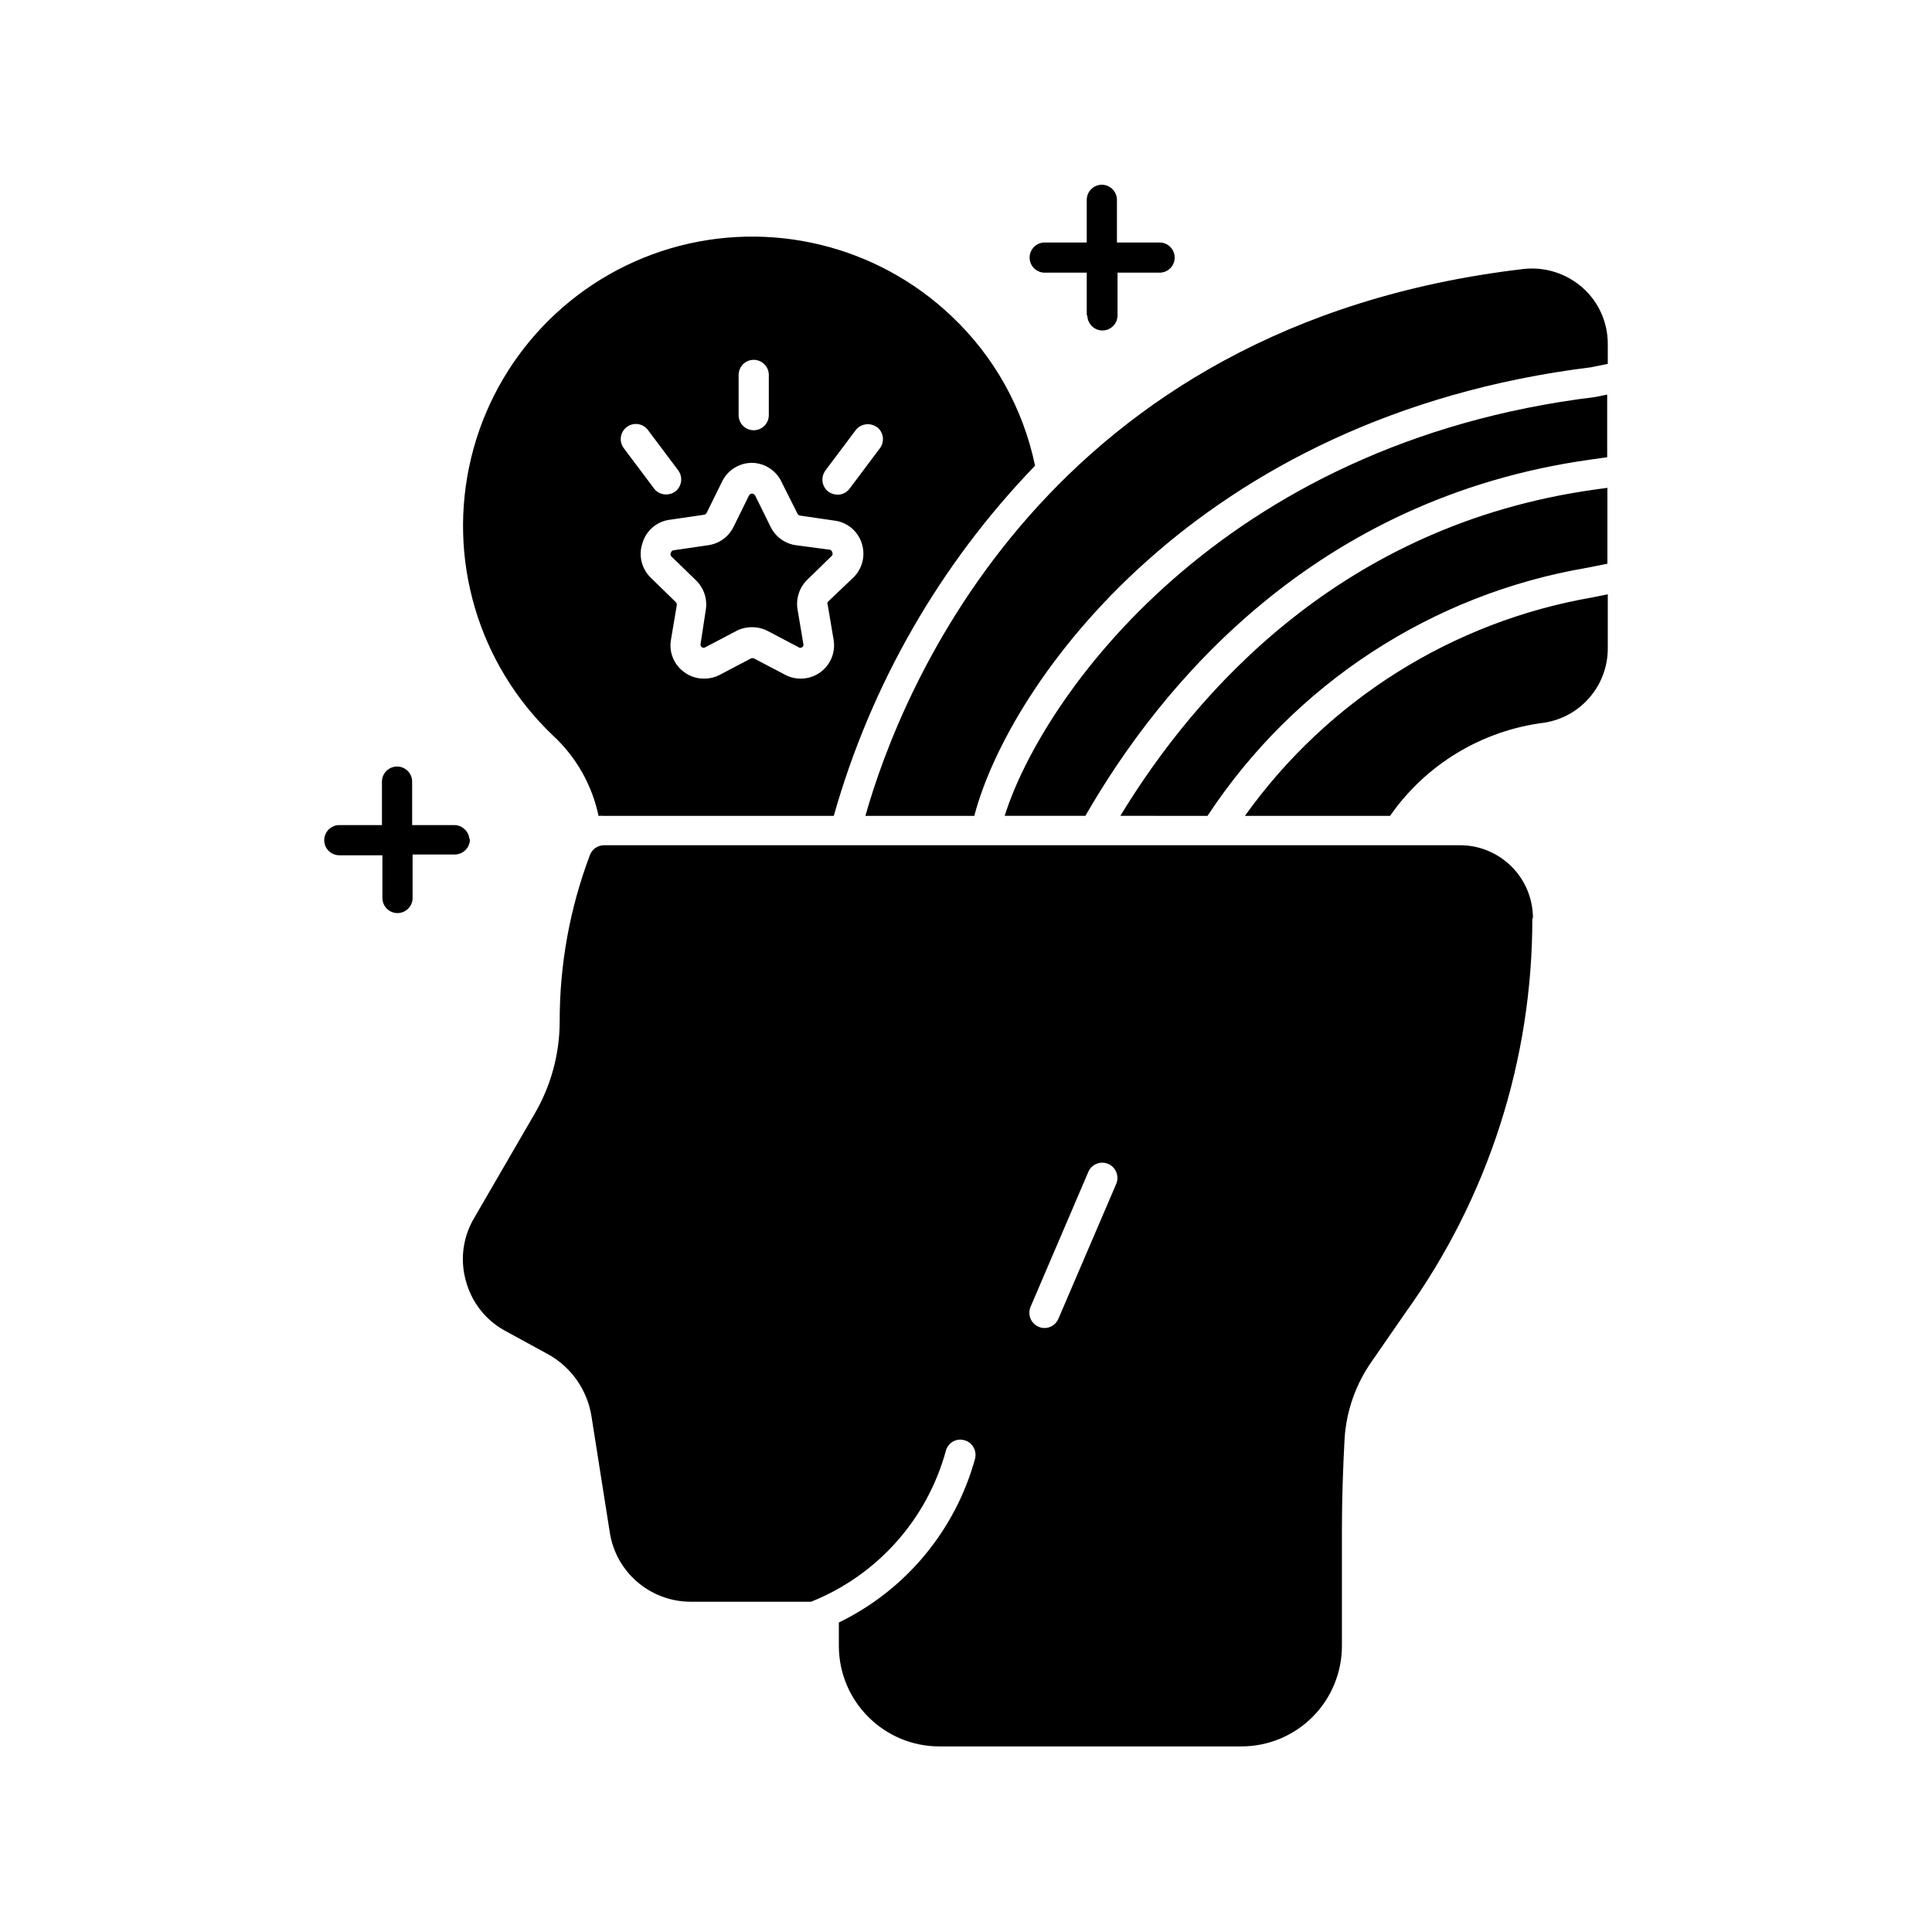 <?xml version="1.0" encoding="UTF-8"?>
<svg width="1200pt" height="1200pt" version="1.1" viewBox="0 0 1200 1200" xmlns="http://www.w3.org/2000/svg" fill="currentColor">
 <path d="m675 195.89v-26.531h-26.109c-5.203 0-9.375-4.172-9.375-9.375 0-5.156 4.172-9.375 9.375-9.375h26.109v-26.484c0-5.156 4.219-9.375 9.375-9.375s9.375 4.219 9.375 9.375v26.484h26.484c5.203 0 9.375 4.219 9.375 9.375 0 5.203-4.172 9.375-9.375 9.375h-26.109v26.531c0 5.156-4.219 9.375-9.375 9.375s-9.375-4.219-9.375-9.375zm-383.48 324.98c-0.516-4.641-4.359-8.203-9-8.391h-26.531v-27c0-5.156-4.172-9.375-9.375-9.375-5.156 0-9.375 4.219-9.375 9.375v27h-26.484c-5.156 0-9.375 4.219-9.375 9.375 0 5.203 4.219 9.375 9.375 9.375h26.766v26.531c0 5.156 4.172 9.375 9.375 9.375 5.156 0 9.375-4.219 9.375-9.375v-27h26.25c5.156-0.094 9.281-4.219 9.375-9.375zm660.24 49.266c0.141 87.938-27.422 173.72-78.75 245.11l-20.484 29.625c-10.266 14.344-16.312 31.266-17.391 48.891-0.984 18.516-1.641 37.5-1.641 55.875v72.609c0 16.594-6.562 32.484-18.281 44.203s-27.609 18.281-44.203 18.281h-187.5c-34.5 0-62.484-27.984-62.484-62.484v-14.484c41.531-20.156 72.375-57.234 84.609-101.77 1.266-5.016-1.734-10.172-6.75-11.484-2.391-0.656-4.922-0.328-7.078 0.938-2.109 1.219-3.703 3.281-4.312 5.672-11.672 42.656-42.656 77.344-83.719 93.75h-75c-24.984-0.141-46.172-18.328-50.016-42.984l-11.391-72.234v-0.047c-2.578-16.031-12.234-30.047-26.344-38.109l-27.891-15.234c-11.859-6.656-20.438-17.859-23.859-31.031-3.609-13.078-1.688-27.047 5.25-38.719l37.5-64.641c10.219-17.484 15.609-37.359 15.609-57.609-0.047-35.109 6.281-69.938 18.609-102.75 1.266-3.844 4.781-6.422 8.766-6.516h531.89c12.047 0 23.625 4.828 32.109 13.406 8.484 8.531 13.219 20.156 13.125 32.203zm-263.26 152.86c-2.297-1.031-4.922-1.125-7.266-0.188-2.344 0.891-4.266 2.719-5.25 5.062l-35.859 83.766c-0.984 2.297-1.031 4.922-0.094 7.266s2.766 4.219 5.109 5.203c1.125 0.516 2.344 0.75 3.609 0.75 3.75 0 7.172-2.25 8.625-5.719l35.859-83.625c2.109-4.781 0-10.359-4.734-12.516zm-194.26-384.37c-6.75-0.984-12.609-5.25-15.609-11.391l-9.609-19.5h-0.047c-0.797-1.5-2.953-1.5-3.75 0l-9.609 19.5c-3 6.141-8.859 10.406-15.609 11.391l-21.516 3.141c-0.844 0.047-1.547 0.656-1.734 1.5-0.422 0.656-0.422 1.453 0 2.109l15.609 15.141c4.875 4.781 7.125 11.625 6 18.375l-3.234 21.094c-0.141 0.797 0.188 1.594 0.844 2.016 0.656 0.469 1.5 0.469 2.156 0l19.266-10.125h-0.047c6.094-3.094 13.312-3.094 19.406 0l19.266 10.125h-0.047c0.703 0.516 1.594 0.516 2.25 0 0.703-0.422 0.984-1.219 0.75-2.016l-3.609-21.516v0.047c-1.125-6.75 1.125-13.594 6-18.375l15.516-15.141c0.375-0.656 0.375-1.453 0-2.109-0.234-0.844-0.938-1.453-1.781-1.5zm451.74-171.52c-295.97 34.875-386.48 261.52-408.47 339.66h67.641c21.328-81.75 137.58-248.26 382.97-278.63l10.5-2.109v-12.516c0-13.312-5.672-25.969-15.609-34.781-10.125-8.953-23.578-13.219-37.031-11.625zm-249.98 339.61 54 0.047c53.859-81.844 139.26-137.68 235.87-154.13l12.516-2.484v-47.156l-8.109 1.125c-156.89 21.984-247.55 125.48-294.42 202.64zm-71.859 0h50.016c46.969-81.703 142.36-197.11 313.36-221.21l10.734-1.5v-38.906l-7.5 1.5c-232.87 28.406-343.64 186.52-366.74 260.16zm-33-310.22c26.344 24.891 44.391 57.281 51.75 92.766-58.969 61.078-101.91 135.79-125.02 217.5h-142.87c-1.078-0.094-2.156-0.094-3.234 0-4.031-19.219-13.969-36.703-28.406-50.016-46.453-44.25-65.812-109.97-50.719-172.36 15.047-62.391 62.297-111.98 123.84-130.13 61.594-18.094 128.16-2.016 174.66 42.234zm-132.37 61.359c0 5.203 4.172 9.375 9.375 9.375 5.156 0 9.375-4.172 9.375-9.375v-24.984c0-5.156-4.219-9.375-9.375-9.375-5.203 0-9.375 4.219-9.375 9.375zm-71.25 20.625 18.75 24.984v0.047c1.781 2.297 4.547 3.609 7.5 3.609 2.062 0 4.078-0.656 5.719-1.875 4.078-3.234 4.828-9.141 1.641-13.266l-18.75-24.984c-3.188-4.125-9.094-4.875-13.172-1.688-4.125 3.188-4.875 9.094-1.688 13.172zm147.74 59.016c-2.391-7.547-8.906-13.078-16.781-14.109l-21.516-3.141h0.047c-0.703-0.094-1.312-0.516-1.641-1.125l-9.609-19.125c-3.234-7.453-10.5-12.375-18.656-12.516-7.922 0-15.141 4.5-18.609 11.625l-9.609 19.5c-0.375 0.609-0.938 1.031-1.641 1.125l-21.516 3.141c-7.969 1.125-14.531 6.844-16.734 14.625-2.531 7.547-0.469 15.844 5.25 21.375l15.516 15.141c0.469 0.469 0.703 1.172 0.609 1.875l-3.609 21.375c-1.406 7.781 1.828 15.656 8.25 20.25 3.562 2.672 7.969 4.078 12.469 3.984 3.375 0 6.656-0.797 9.656-2.391l19.266-10.125h-0.047c0.656-0.281 1.406-0.281 2.016 0l19.266 10.125c6.984 3.703 15.516 3.094 21.938-1.594 6.375-4.641 9.562-12.562 8.156-20.391l-3.609-21.375c-0.281-0.609-0.281-1.266 0-1.875l15.891-15.141c5.672-5.484 7.688-13.734 5.25-21.234zm9.516-72.141h-0.047c-4.172-3.047-10.031-2.297-13.219 1.781l-18.75 24.984c-3.141 4.172-2.391 10.078 1.734 13.266 1.688 1.219 3.703 1.828 5.766 1.875 2.859 0 5.625-1.359 7.359-3.656l18.75-24.984c1.547-1.969 2.297-4.5 1.969-7.031-0.328-2.484-1.594-4.781-3.609-6.328zm228.47 241.4h90.141c22.266-32.016 57.141-53.062 95.859-57.891 22.641-3.562 39.328-23.062 39.375-45.984v-33.75l-9.234 1.875c-87.141 15-164.76 63.797-216.14 135.74z"/>
</svg>
